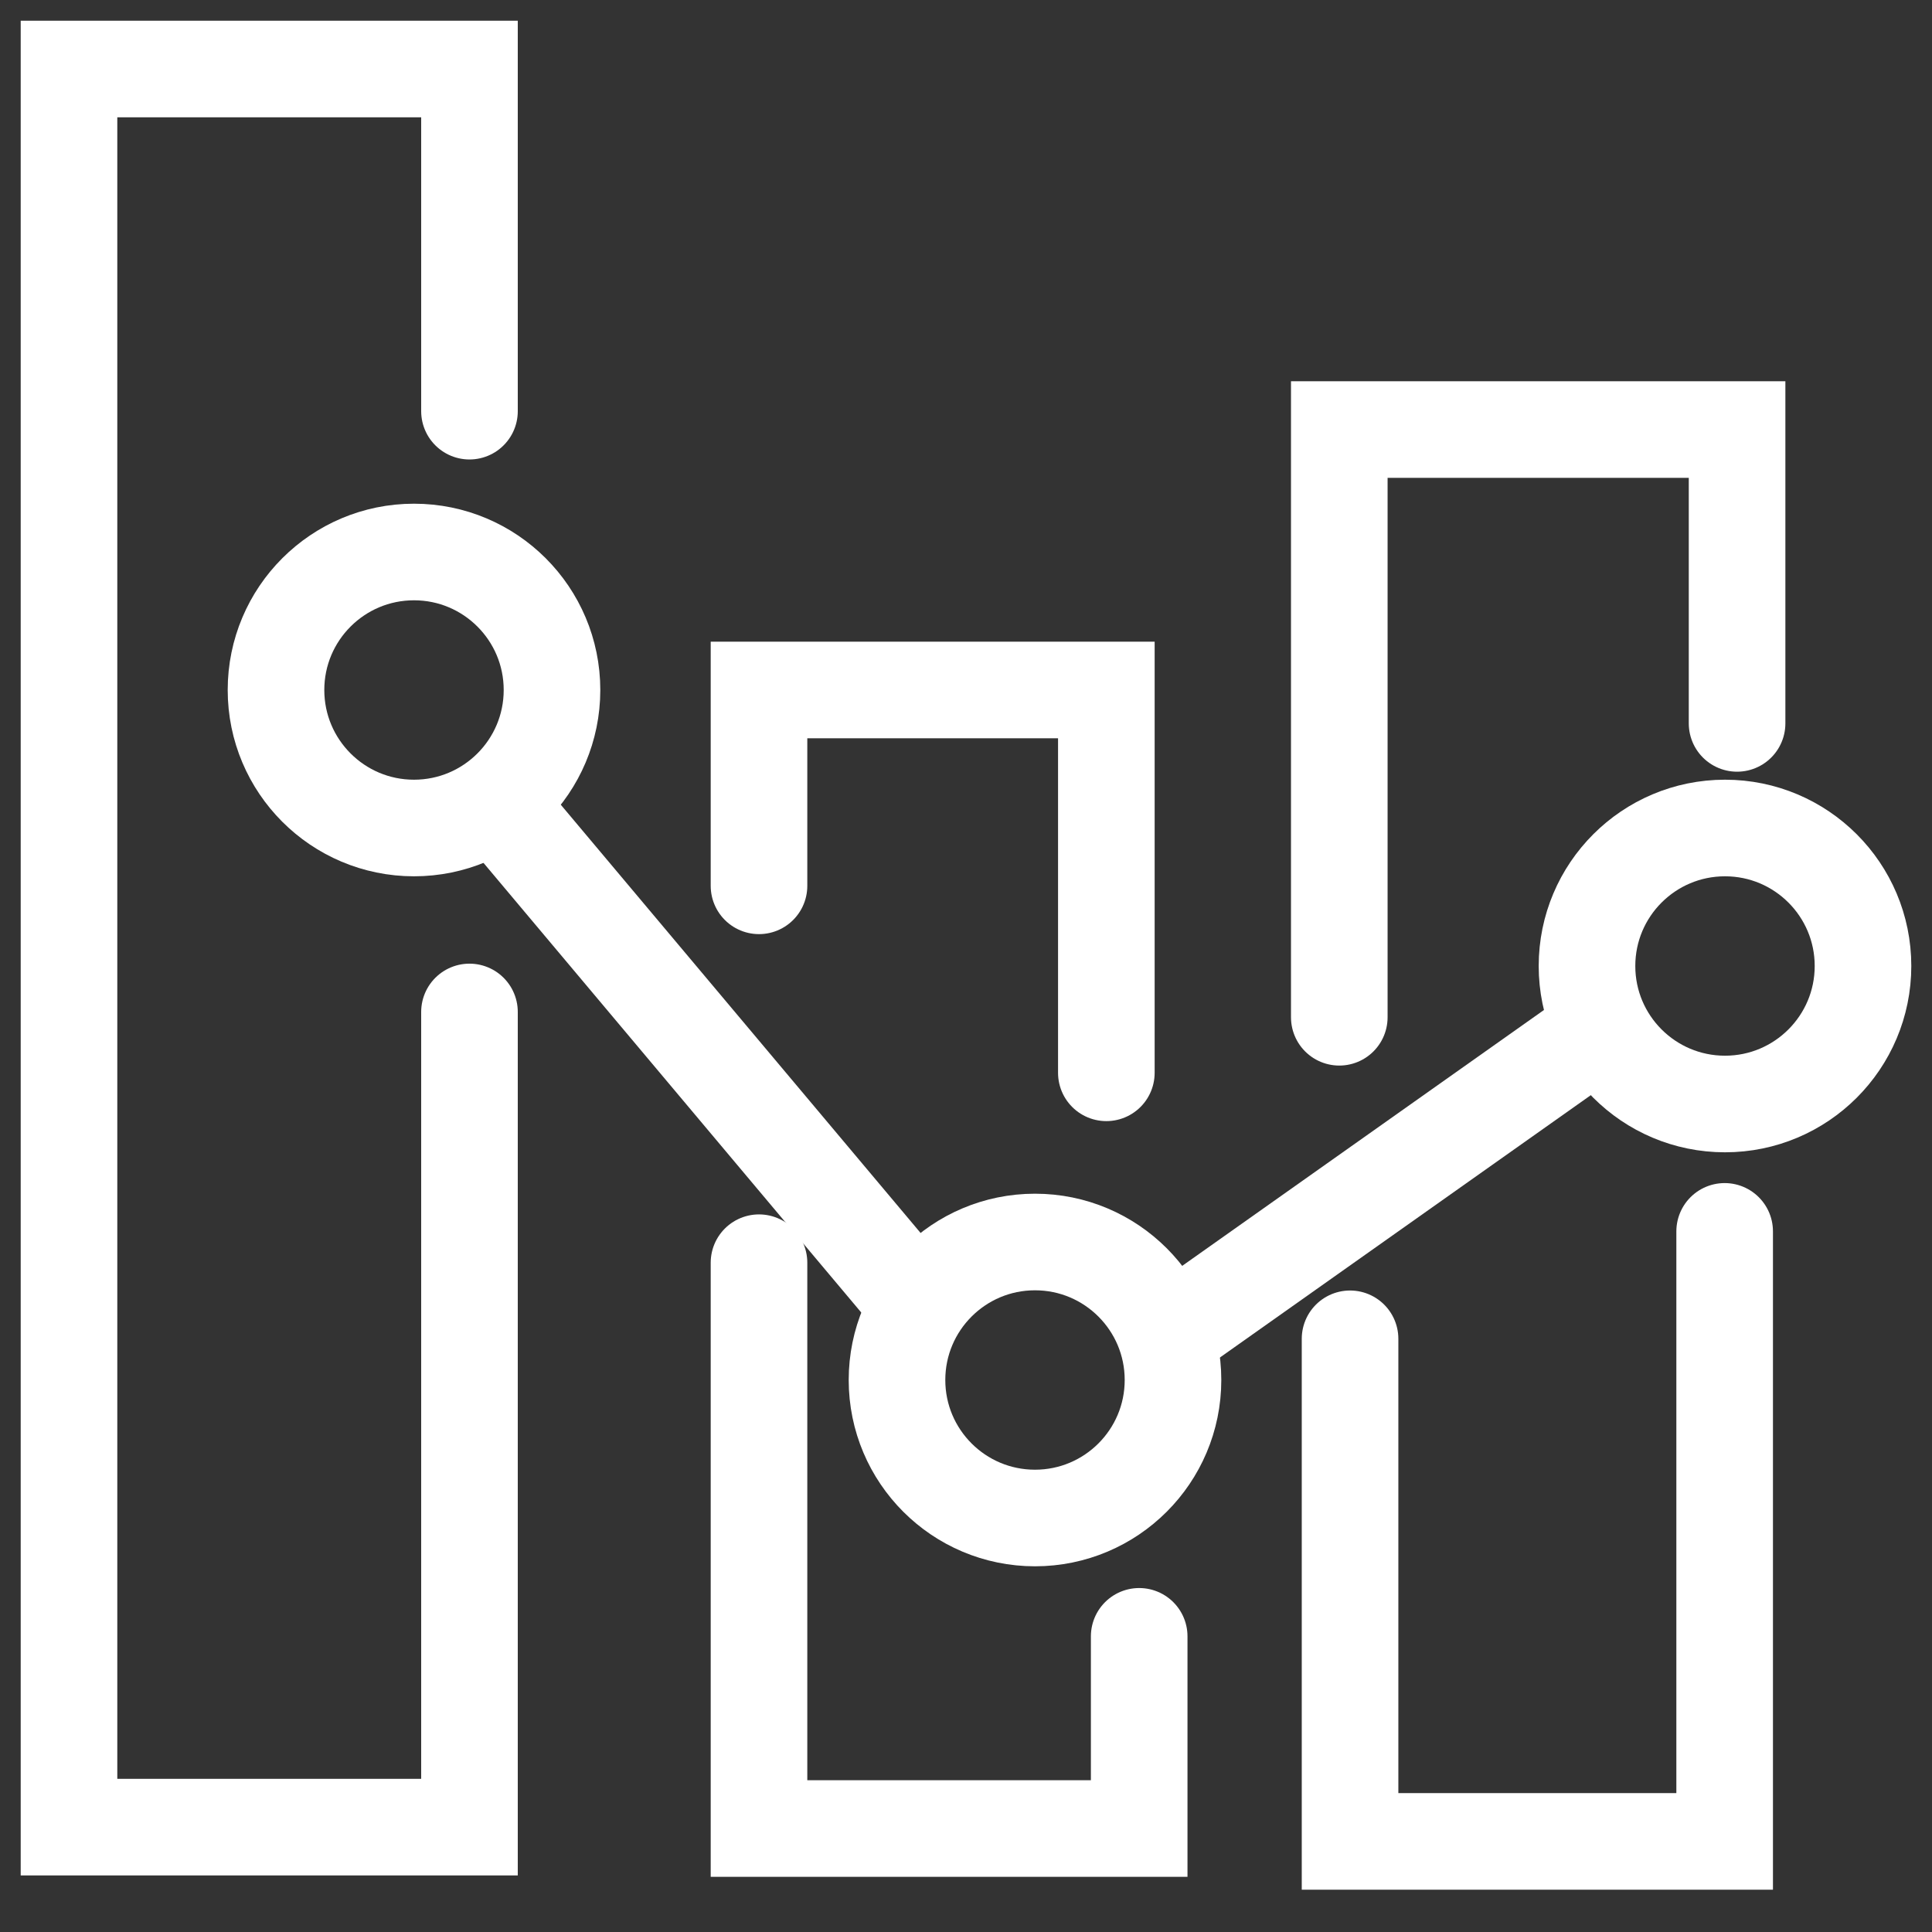 <?xml version="1.0" encoding="UTF-8"?>
<svg width="28px" height="28px" viewBox="0 0 28 28" version="1.1" xmlns="http://www.w3.org/2000/svg" xmlns:xlink="http://www.w3.org/1999/xlink">
    <rect x="0" y="0" width="28" height="28" fill="#333333" stroke="none"/>
    <!-- Generator: Sketch 58 (84663) - https://sketch.com -->
    <title>分组 3</title>
    <desc>Created with Sketch.</desc>
    <g id="Page-1" stroke="none" stroke-width="1" fill="none" fill-rule="evenodd">
        <g id="Data--Copy-6" transform="translate(-329, -451)" fill-rule="nonzero" stroke="#FFFFFF" stroke-width="1.4">
            <g id="分组-3" transform="translate(330, 452)">
                <polyline id="路径-20" stroke-linecap="round" points="5.804 4.959 5.804 0 0 0 0 25.48 5.804 25.48 5.804 13.666"></polyline>
                <polyline id="路径-21" stroke-linecap="round" points="10 11.838 10 9 15.034 9 15.034 14.548"></polyline>
                <polyline id="路径-22" stroke-linecap="round" points="15.51 22.715 15.51 25.5 10 25.5 10 17.3"></polyline>
                <polyline id="路径-23" stroke-linecap="round" points="18.41 13.743 18.41 5.225 24.175 5.225 24.175 9.484"></polyline>
                <polyline id="路径-24" stroke-linecap="round" points="23.995 16.846 23.995 25.687 18.566 25.687 18.566 18.403"></polyline>
                <circle id="椭圆形" cx="5" cy="9" r="2"></circle>
                <circle id="椭圆形-copy-2" cx="14" cy="19" r="2"></circle>
                <circle id="椭圆形-copy-3" cx="24" cy="13" r="2"></circle>
                <path d="M6.2,10.647 L12.14,17.717" id="路径-25"></path>
                <path d="M15.998,18.299 L22.124,13.966" id="路径-26"></path>
            </g>
        </g>
    </g>
</svg>